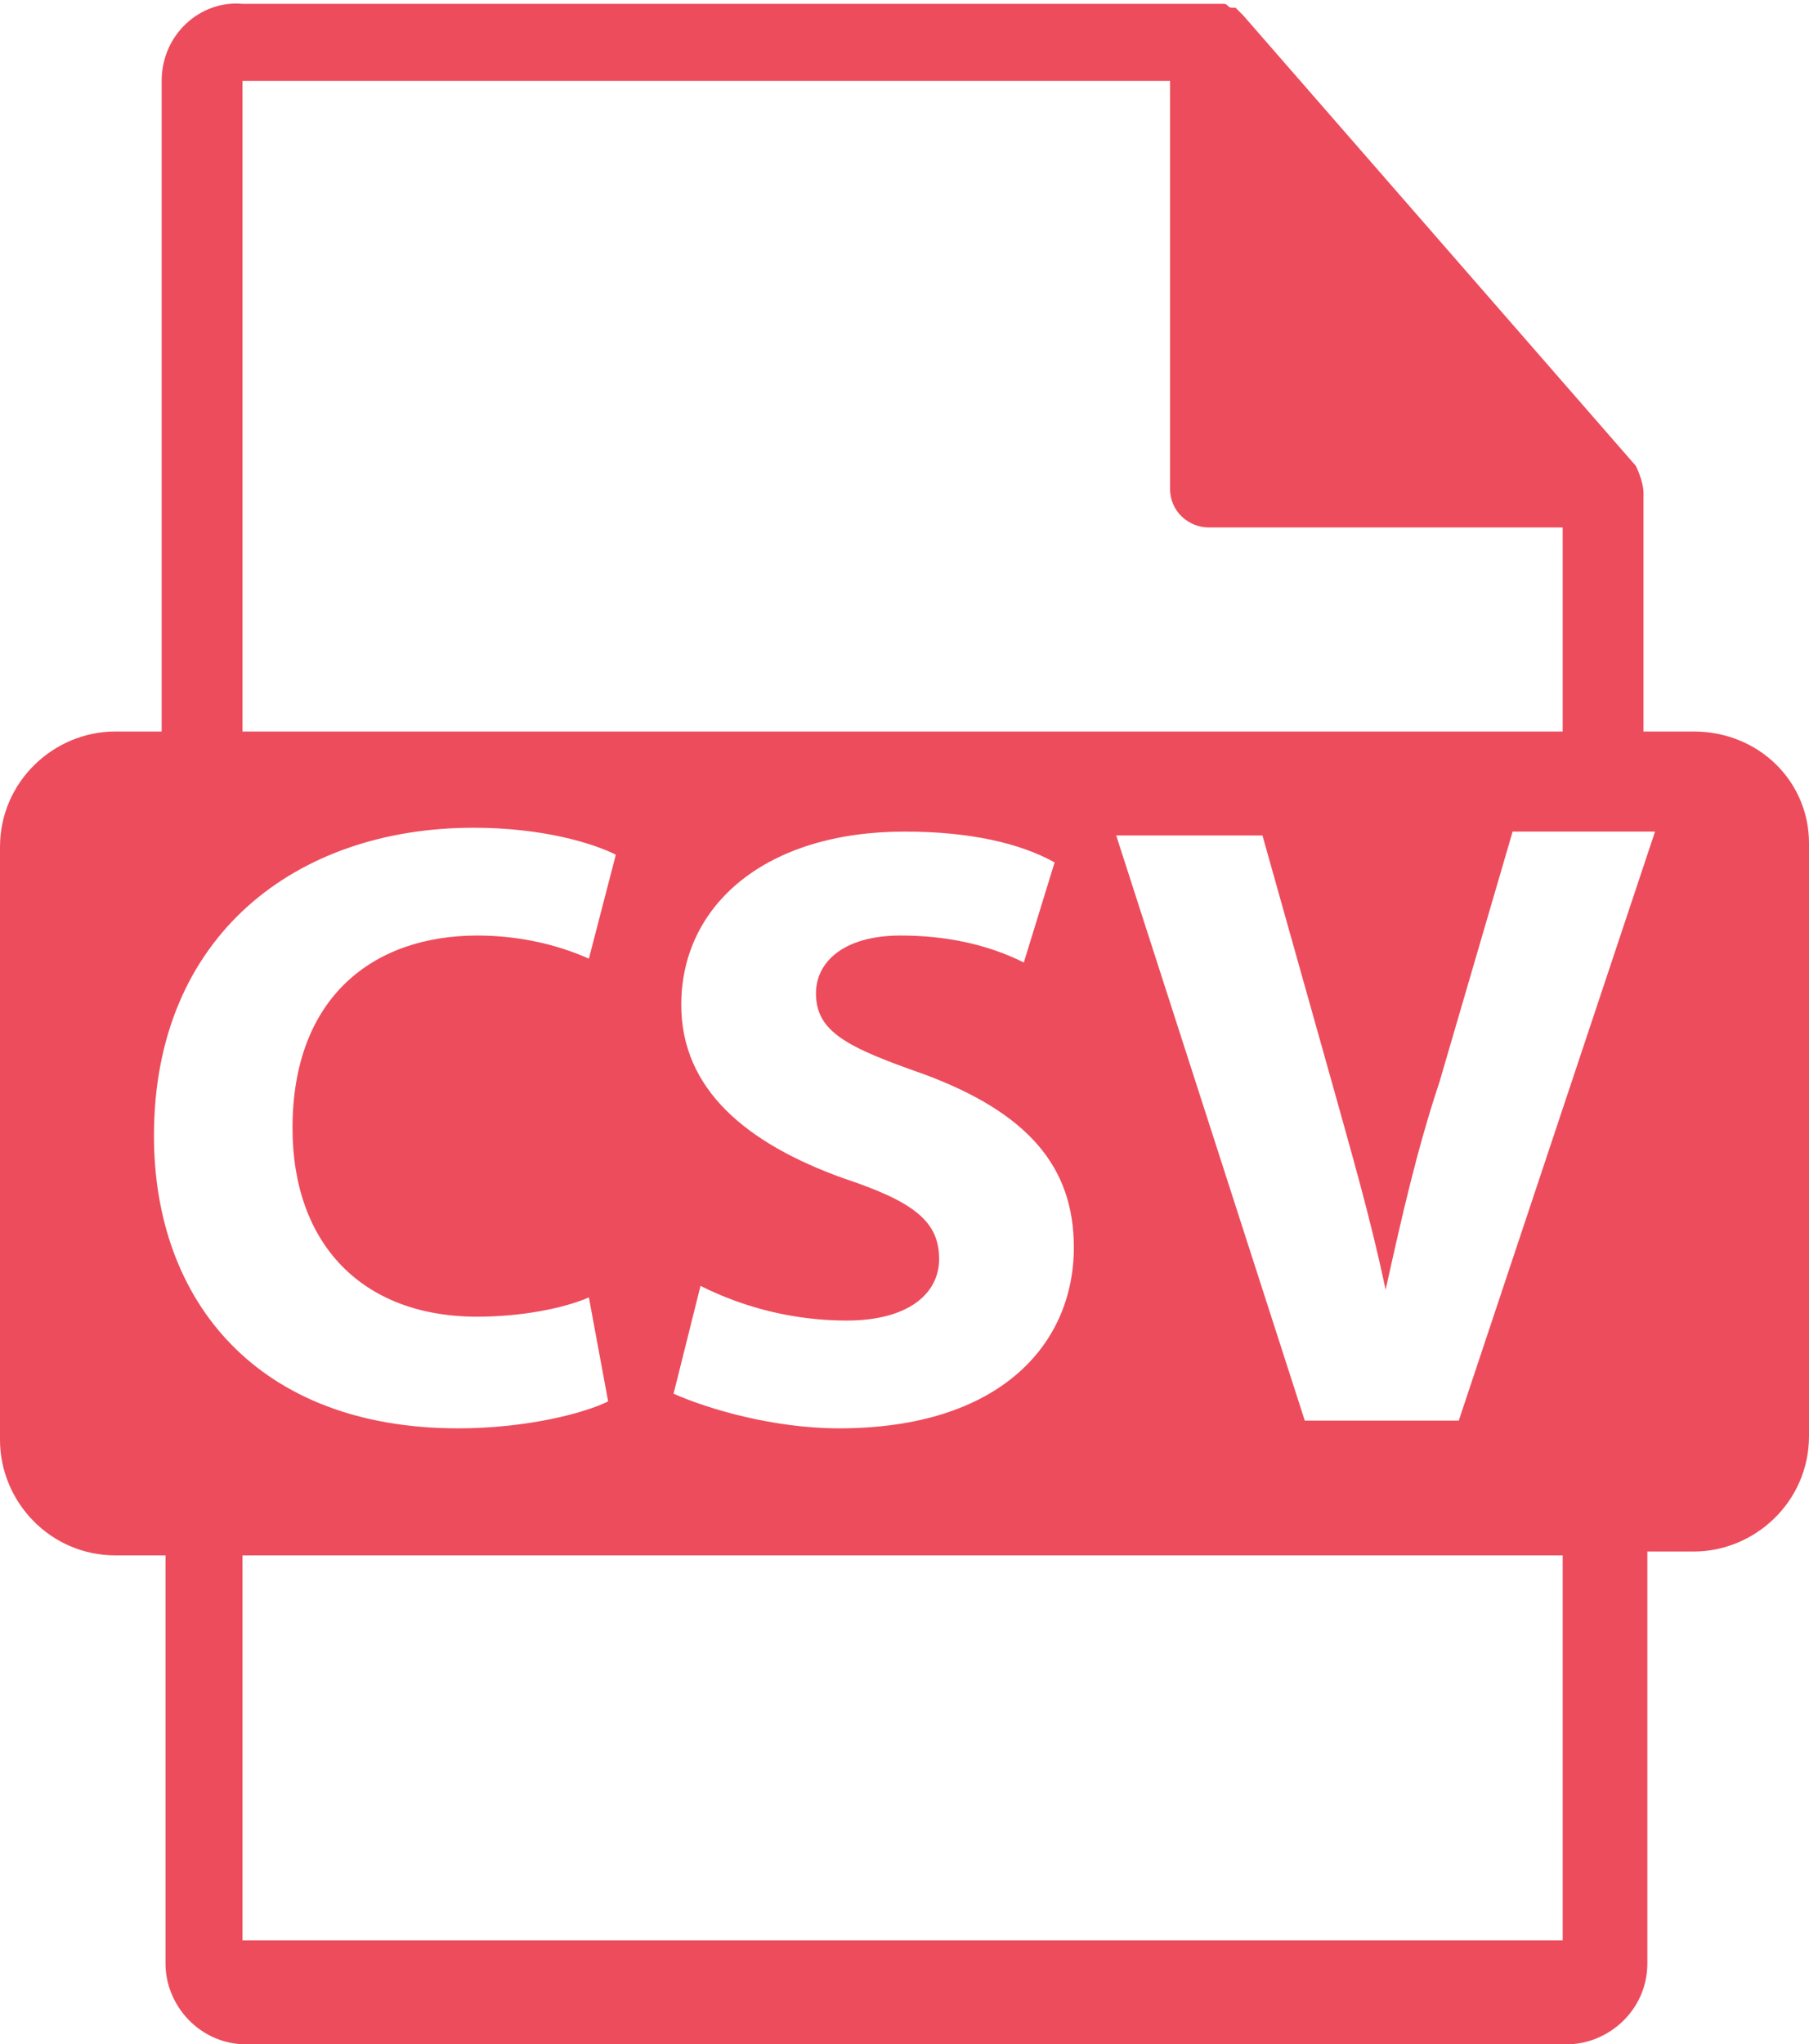 <?xml version="1.0" encoding="utf-8"?>
<!-- Generator: Adobe Illustrator 24.3.0, SVG Export Plug-In . SVG Version: 6.00 Build 0)  -->
<svg version="1.1" id="Слой_1" xmlns="http://www.w3.org/2000/svg" xmlns:xlink="http://www.w3.org/1999/xlink" x="0px" y="0px"
	 viewBox="0 0 47 53.1" style="enable-background:new 0 0 47 53.1;" xml:space="preserve">
<style type="text/css">
	.st0{fill:#ED4C5C;}
</style>
<path class="st0" d="M44,19h-1.3v-6.1c0,0,0-0.1,0-0.1c0-0.2-0.1-0.5-0.2-0.7L32.3,0.4l0,0c-0.1-0.1-0.1-0.1-0.2-0.2l-0.1,0
	c-0.1,0-0.1-0.1-0.2-0.1l-0.1,0c-0.1,0-0.2,0-0.2,0H6.3C5.2,0,4.2,0.9,4.2,2.1V19H3c-1.6,0-3,1.3-3,3v15.4c0,1.6,1.3,3,3,3h1.3v10.6
	c0,1.1,0.9,2.1,2.1,2.1h34.3c1.1,0,2.1-0.9,2.1-2.1V40.3H44c1.6,0,3-1.3,3-3V21.9C47,20.3,45.7,19,44,19z M6.3,2.1h24.1v10.6
	c0,0.6,0.5,1,1,1h9.2V19H6.3V2.1z M21.9,30.6c-2.5-0.9-4.2-2.3-4.2-4.5c0-2.6,2.2-4.5,5.8-4.5c1.7,0,3,0.3,3.9,0.8L26.6,25
	c-1-0.5-2.1-0.7-3.2-0.7c-1.5,0-2.2,0.7-2.2,1.5c0,1,0.8,1.4,2.8,2.1c2.7,1,3.9,2.4,3.9,4.5c0,2.5-1.9,4.7-6.1,4.7
	c-1.7,0-3.4-0.5-4.3-0.9l0.7-2.8c1.2,0.6,2.5,0.9,3.8,0.9c1.6,0,2.4-0.7,2.4-1.6C24.4,31.7,23.7,31.2,21.9,30.6z M4,29.5
	c0-5.2,3.7-8,8.3-8c1.8,0,3.1,0.4,3.7,0.7l-0.7,2.7c-0.9-0.4-1.9-0.6-2.9-0.6c-2.7,0-4.8,1.6-4.8,5c0,3,1.8,4.9,4.8,4.9
	c1.1,0,2.2-0.2,2.9-0.5l0.5,2.7c-0.6,0.3-2.1,0.7-3.9,0.7C6.7,37.1,4,33.8,4,29.5z M40.7,50.4H6.3v-10h34.3V50.4z M37.9,36.9h-4
	L29,21.7h3.8l1.8,6.4c0.5,1.8,1,3.5,1.4,5.4H36c0.4-1.8,0.8-3.6,1.4-5.4l1.9-6.5H43L37.9,36.9z"/>
</svg>
